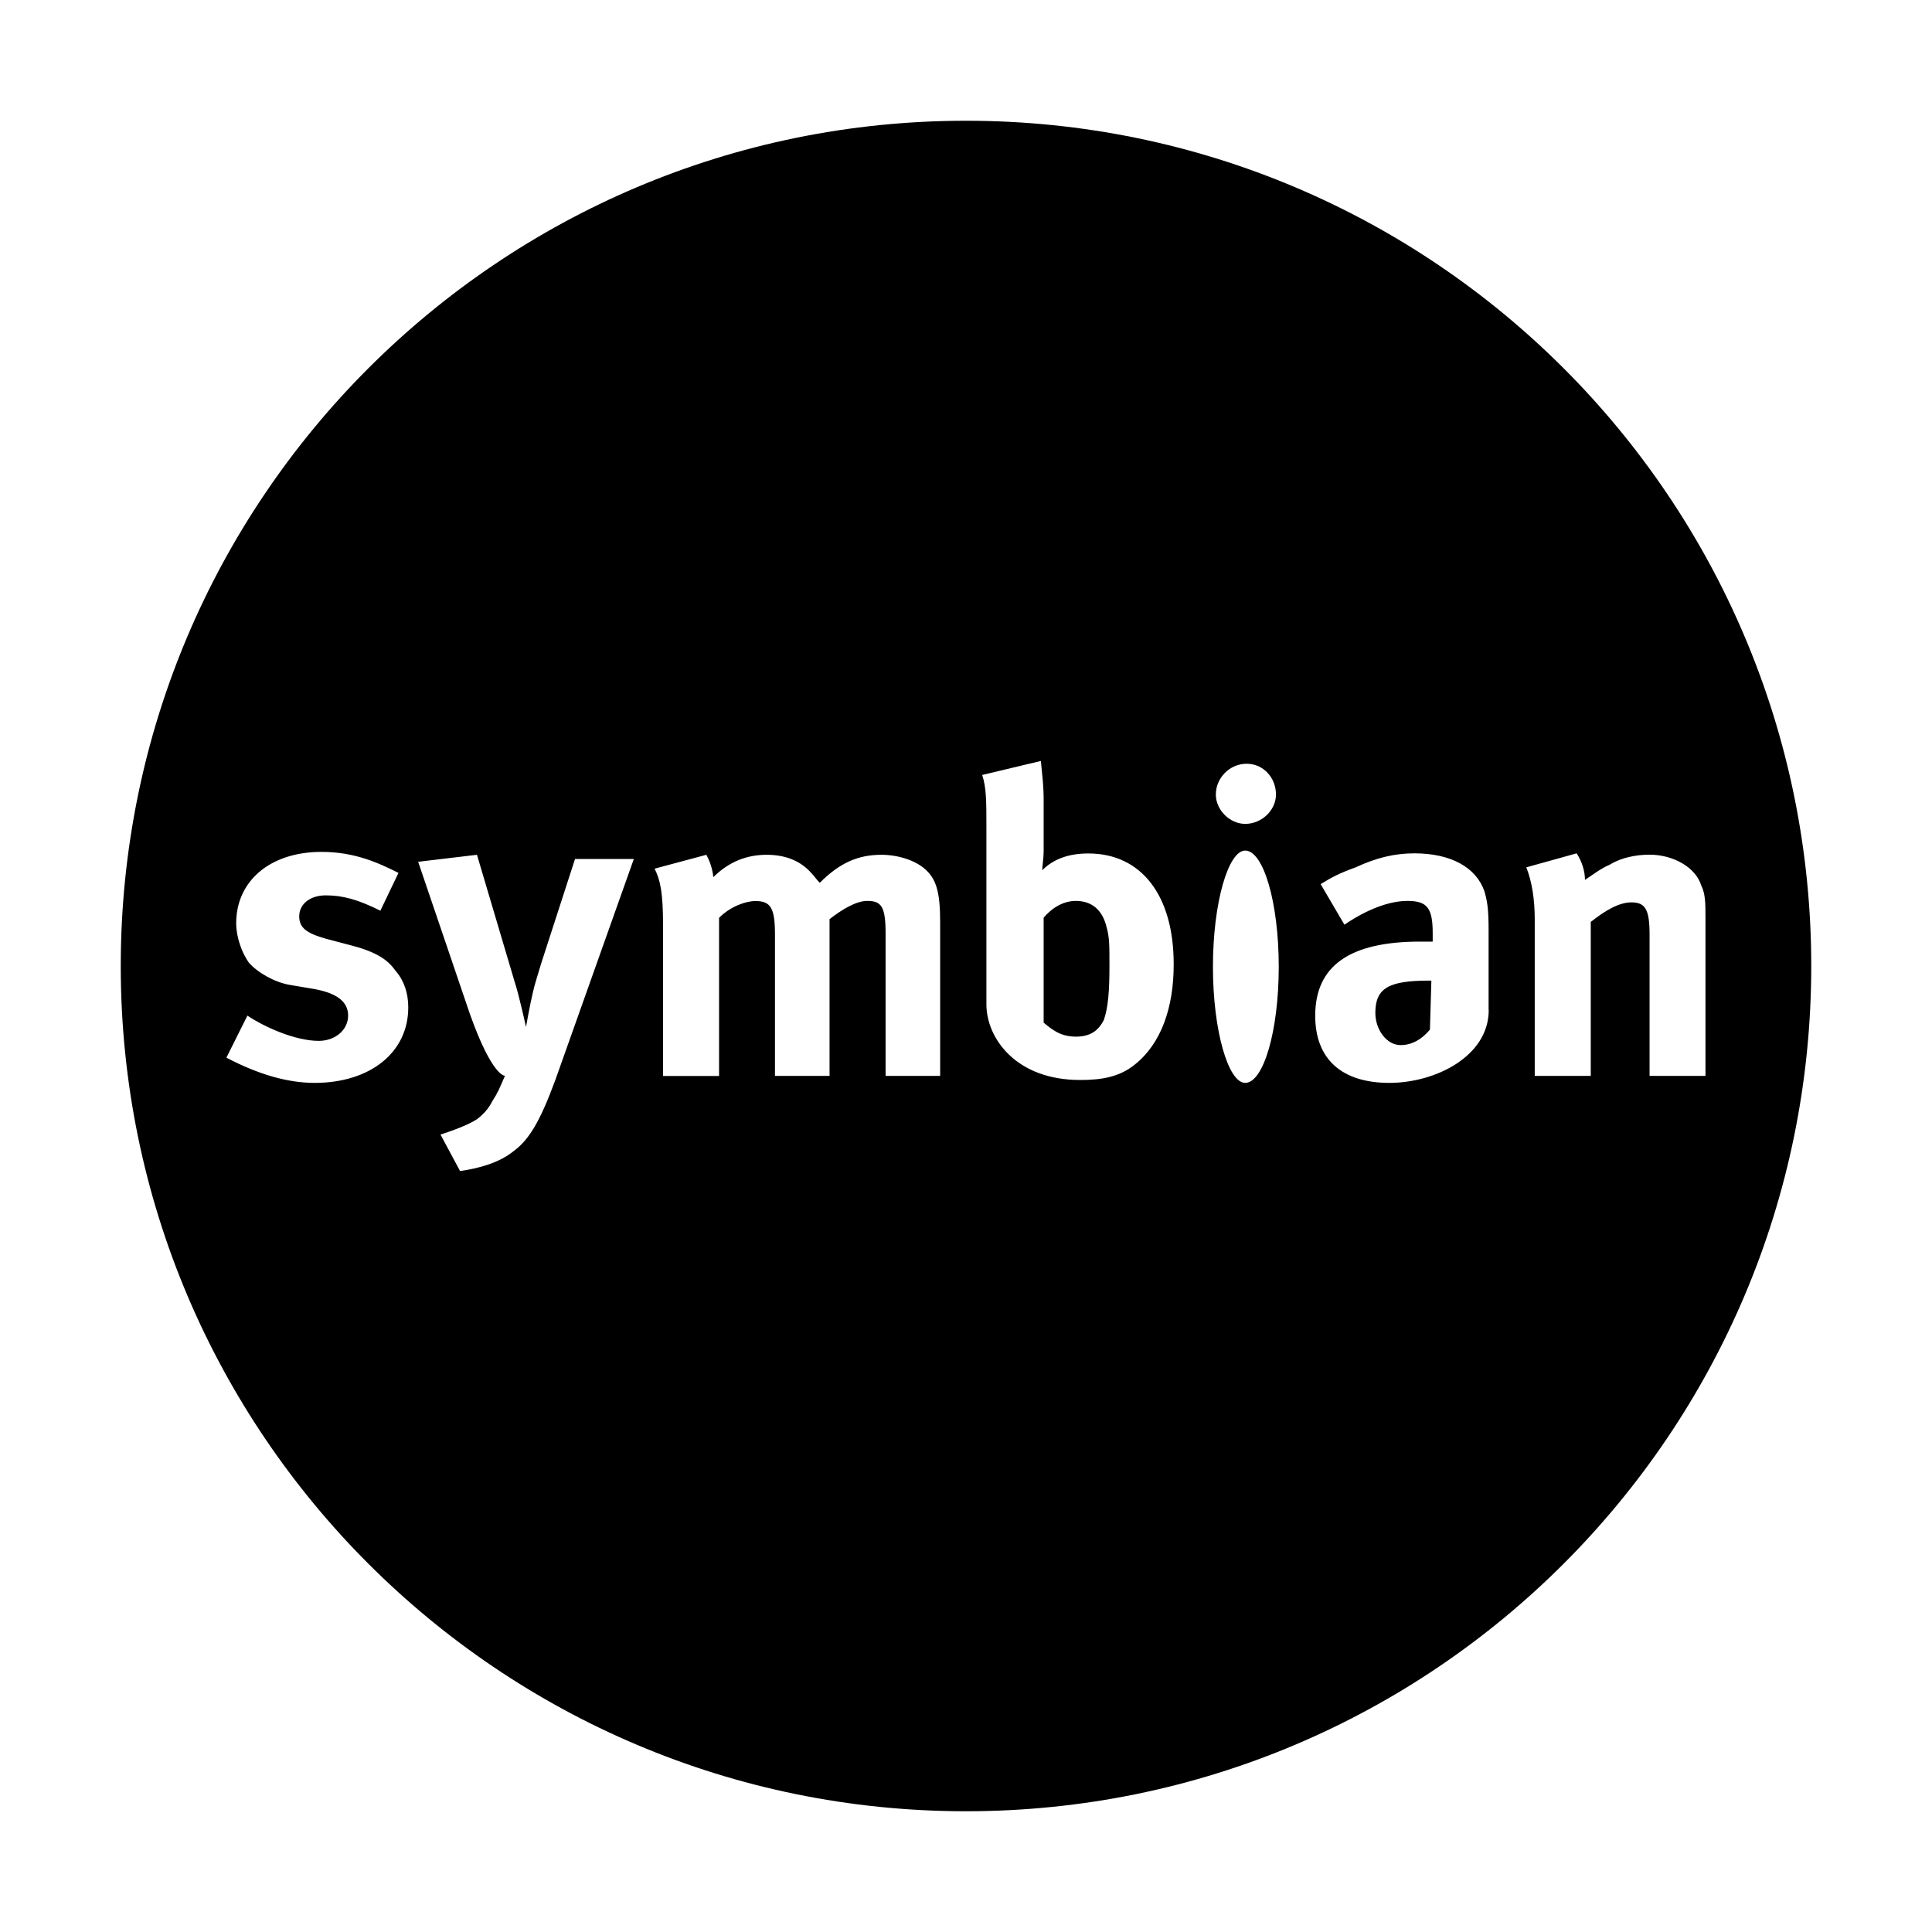<?xml version="1.0" encoding="iso-8859-1"?>
<!-- Generator: Adobe Illustrator 21.0.2, SVG Export Plug-In . SVG Version: 6.00 Build 0)  -->
<svg version="1.1" id="&#x56FE;&#x5C42;_1" xmlns="http://www.w3.org/2000/svg" xmlns:xlink="http://www.w3.org/1999/xlink" x="0px"
	 y="0px" viewBox="0 0 16 16" style="enable-background:new 0 0 16 16;" xml:space="preserve">
<g>
	<path d="M11.39,8.388c0,0.139,0.093,0.267,0.209,0.267c0.093,0,0.174-0.046,0.243-0.128l0.012-0.406H11.83
		C11.506,8.122,11.39,8.18,11.39,8.388z"/>
	<path d="M8.91,7.461c-0.116,0-0.209,0.07-0.267,0.139v0.869c0.07,0.058,0.139,0.116,0.267,0.116c0.116,0,0.185-0.046,0.232-0.139
		c0.035-0.104,0.046-0.232,0.046-0.452c0-0.162,0-0.232-0.023-0.313C9.13,7.531,9.037,7.461,8.91,7.461z"/>
	<path d="M8,1C4.134,1,1,4.134,1,8c0,3.866,3.134,7,7,7s7-3.134,7-7C15,4.134,11.866,1,8,1z M2.605,8.968
		c-0.22,0-0.464-0.069-0.73-0.209l0.174-0.348C2.188,8.504,2.443,8.62,2.64,8.62c0.139,0,0.243-0.093,0.243-0.209
		c0-0.116-0.093-0.185-0.278-0.22L2.397,8.156C2.269,8.133,2.13,8.052,2.06,7.971C2.003,7.89,1.956,7.762,1.956,7.646
		c0-0.348,0.278-0.591,0.707-0.591c0.278,0,0.475,0.093,0.637,0.174L3.15,7.542C2.964,7.449,2.837,7.415,2.698,7.415
		c-0.128,0-0.22,0.07-0.22,0.174c0,0.093,0.058,0.139,0.22,0.185l0.22,0.058c0.22,0.058,0.301,0.128,0.359,0.209
		c0.07,0.081,0.104,0.185,0.104,0.301C3.382,8.713,3.069,8.968,2.605,8.968z M4.599,8.944c-0.128,0.348-0.22,0.498-0.348,0.591
		C4.135,9.628,3.973,9.675,3.81,9.698L3.648,9.396C3.753,9.362,3.88,9.315,3.95,9.269c0.046-0.035,0.093-0.081,0.128-0.151
		c0.046-0.07,0.058-0.104,0.104-0.209c0,0-0.104,0.012-0.29-0.51L3.463,7.137L3.95,7.079l0.313,1.055
		c0.035,0.104,0.093,0.371,0.093,0.371s0.035-0.197,0.058-0.29c0.012-0.058,0.046-0.162,0.07-0.243l0.278-0.858h0.487L4.599,8.944z
		 M7.786,8.91H7.334V7.728c0-0.22-0.035-0.267-0.151-0.267c-0.093,0-0.209,0.07-0.313,0.151V8.91H6.418v-1.17
		c0-0.22-0.035-0.278-0.162-0.278c-0.081,0-0.209,0.046-0.301,0.139v1.31H5.491V7.658c0-0.267-0.023-0.371-0.07-0.464L5.85,7.079
		c0.023,0.046,0.046,0.093,0.058,0.185c0.128-0.128,0.278-0.185,0.44-0.185c0.151,0,0.278,0.046,0.371,0.151
		c0.023,0.023,0.046,0.058,0.07,0.081c0.162-0.162,0.313-0.232,0.51-0.232c0.139,0,0.278,0.046,0.359,0.116
		c0.093,0.081,0.128,0.185,0.128,0.44V8.91z M10.324,6.325c0.139,0,0.243,0.116,0.243,0.255c0,0.128-0.116,0.243-0.255,0.243
		c-0.128,0-0.243-0.116-0.243-0.243C10.069,6.441,10.185,6.325,10.324,6.325z M9.397,8.817C9.269,8.921,9.118,8.944,8.945,8.944
		c-0.533,0-0.776-0.348-0.776-0.626v-1.46c0-0.22,0-0.336-0.035-0.44L8.62,6.302C8.632,6.43,8.643,6.499,8.643,6.627v0.429
		c0,0.046-0.012,0.128-0.012,0.151c0.093-0.093,0.22-0.139,0.382-0.139c0.44,0,0.707,0.348,0.707,0.916
		C9.721,8.342,9.617,8.643,9.397,8.817z M10.312,8.968c-0.139,0-0.267-0.429-0.267-0.962s0.128-0.962,0.267-0.962
		c0.151,0,0.278,0.429,0.278,0.962S10.463,8.968,10.312,8.968z M12.329,8.365c0,0.382-0.44,0.603-0.823,0.603
		c-0.394,0-0.614-0.197-0.614-0.556c0-0.417,0.29-0.614,0.869-0.614c0.035,0,0.058,0,0.104,0v-0.07c0-0.209-0.046-0.267-0.209-0.267
		c-0.151,0-0.336,0.07-0.522,0.197l-0.197-0.336c0.093-0.058,0.162-0.093,0.29-0.139c0.174-0.081,0.325-0.116,0.487-0.116
		c0.301,0,0.51,0.116,0.579,0.313c0.023,0.081,0.035,0.139,0.035,0.325V8.365z M13.661,8.91v-1.17c0-0.209-0.035-0.267-0.151-0.267
		c-0.104,0-0.22,0.07-0.336,0.162V8.91h-0.464V7.612c0-0.162-0.023-0.313-0.07-0.429l0.417-0.116c0.046,0.07,0.069,0.151,0.069,0.22
		c0.07-0.046,0.128-0.093,0.209-0.128c0.093-0.058,0.22-0.081,0.325-0.081c0.197,0,0.382,0.104,0.429,0.255
		c0.035,0.07,0.035,0.151,0.035,0.267v1.31H13.661z"/>
</g>
</svg>
